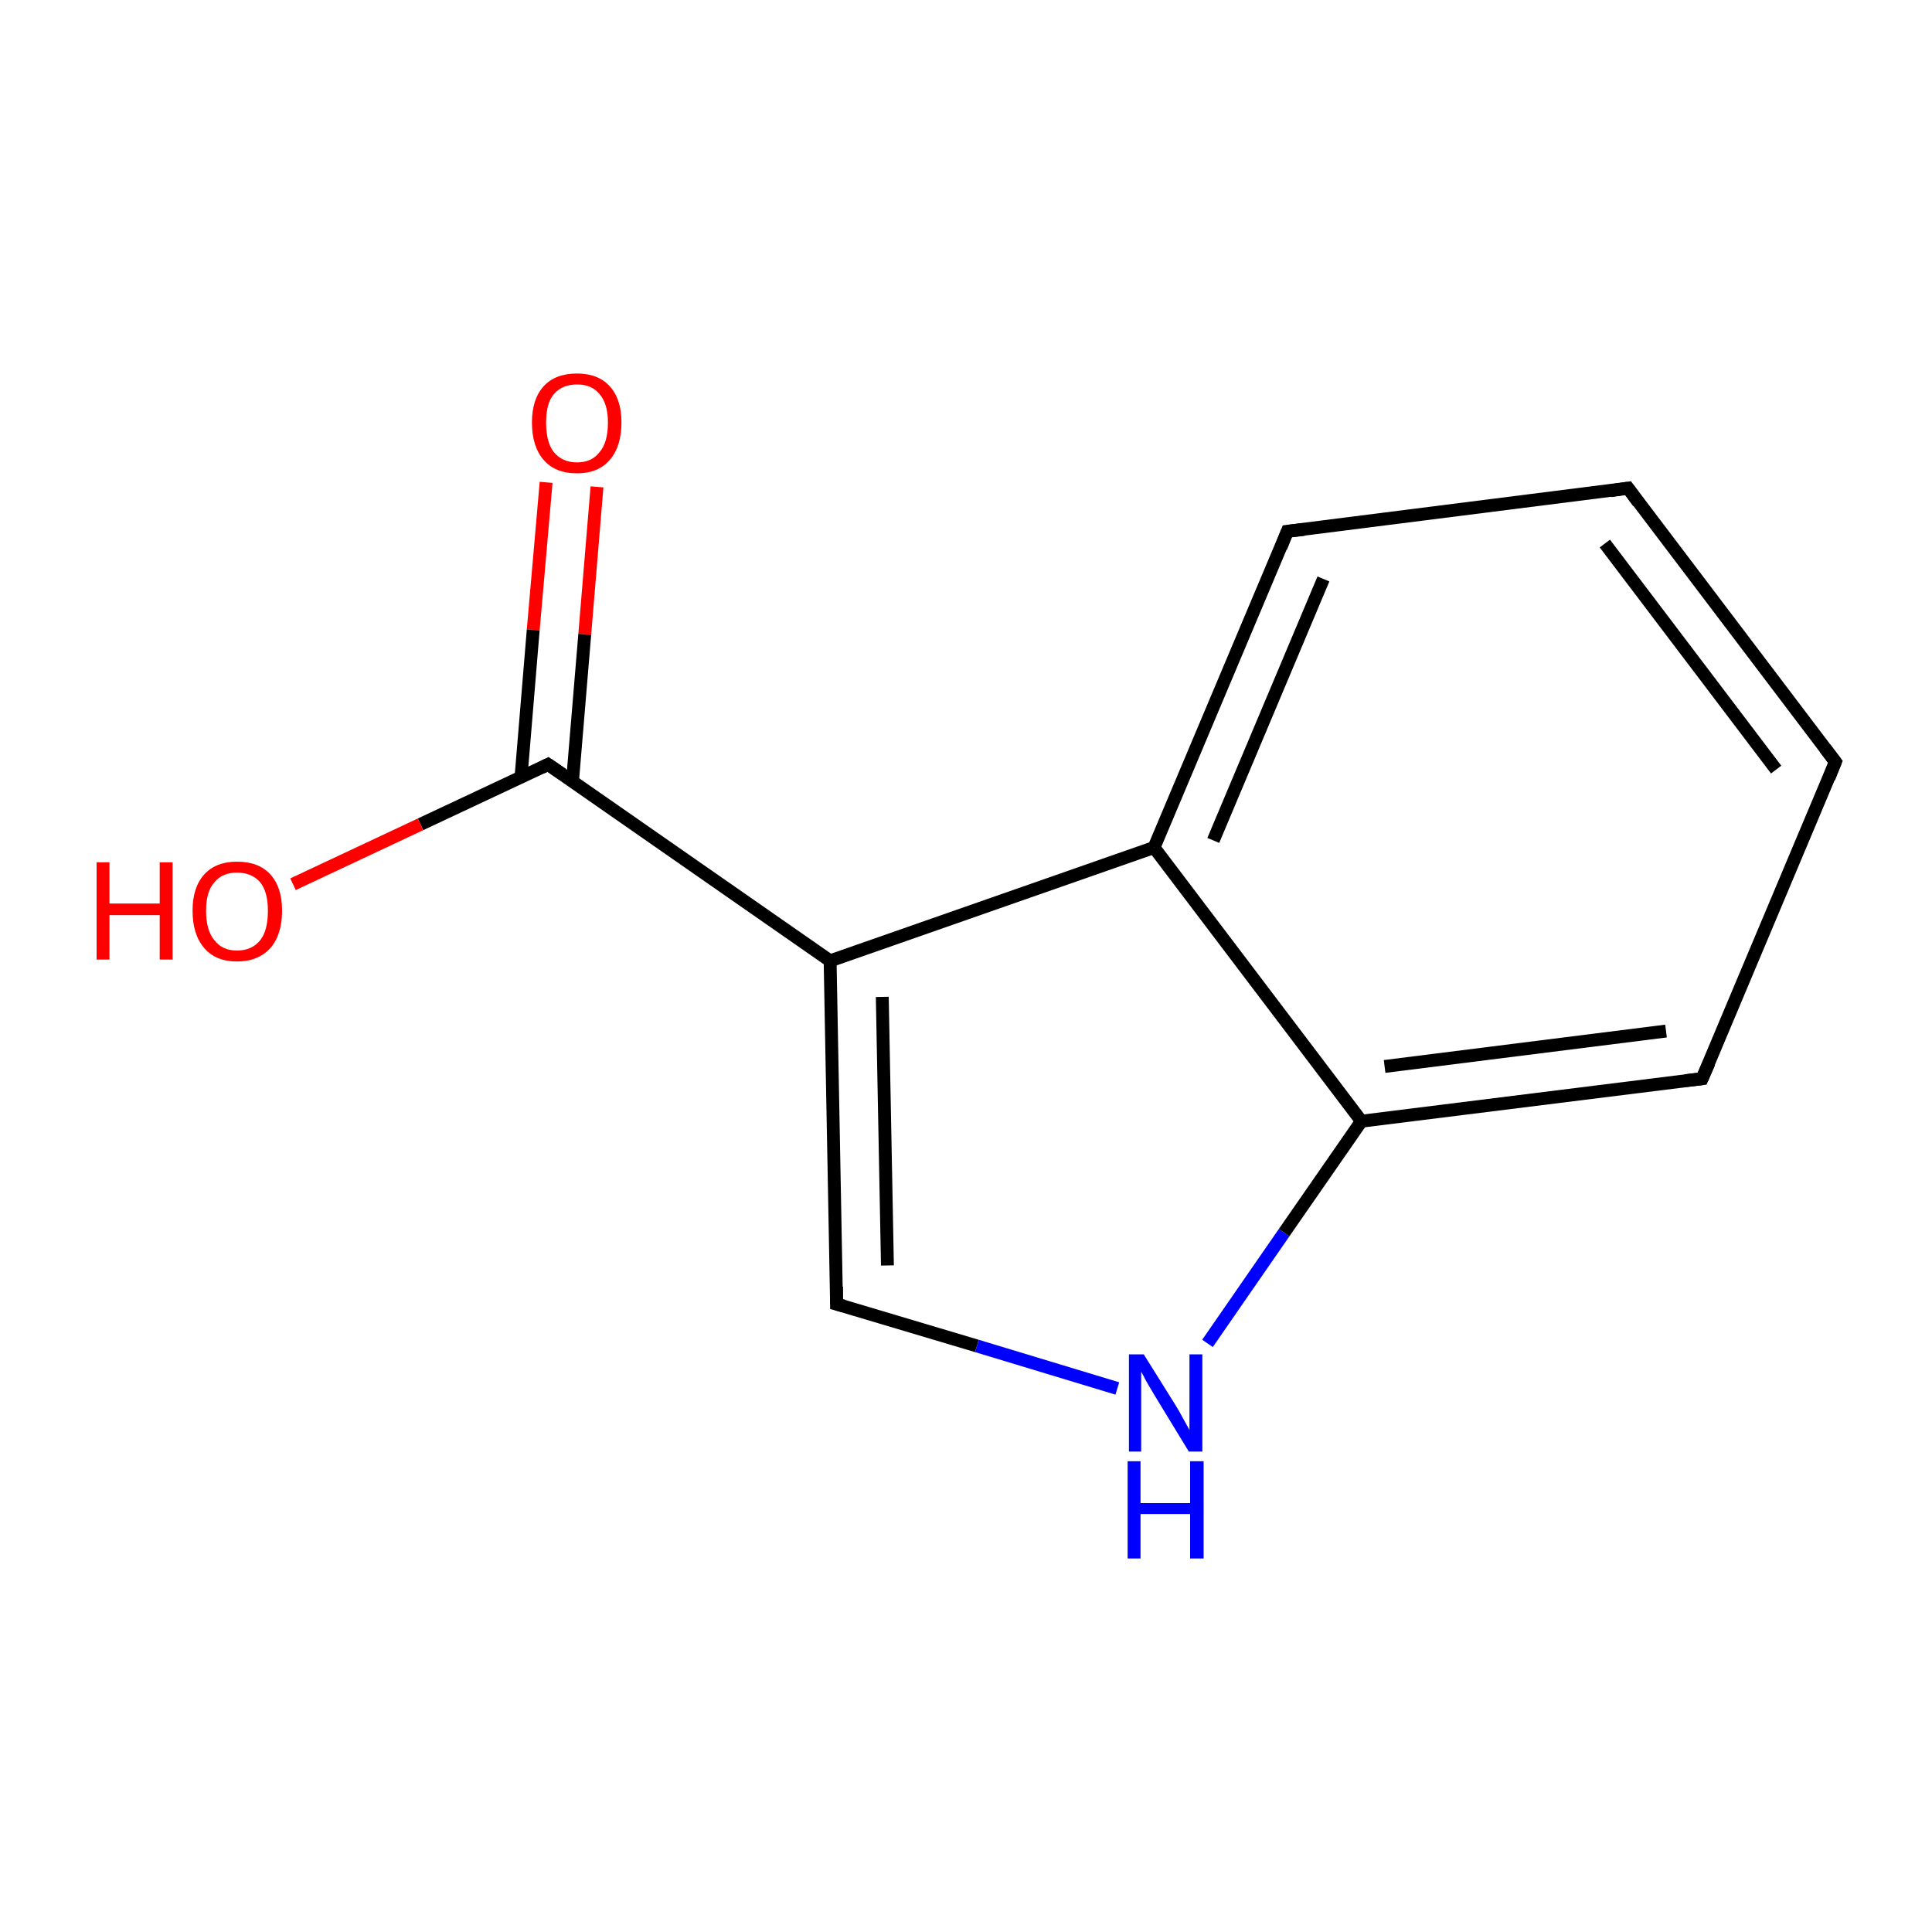 <?xml version='1.0' encoding='iso-8859-1'?>
<svg version='1.1' baseProfile='full'
              xmlns='http://www.w3.org/2000/svg'
                      xmlns:rdkit='http://www.rdkit.org/xml'
                      xmlns:xlink='http://www.w3.org/1999/xlink'
                  xml:space='preserve'
width='300px' height='300px' viewBox='0 0 300 300'>
<!-- END OF HEADER -->
<rect style='opacity:1.0;fill:#FFFFFF;stroke:none' width='300.0' height='300.0' x='0.0' y='0.0'> </rect>
<path class='bond-0 atom-0 atom-1' d='M 92.7,75.6 L 90.8,98.5' style='fill:none;fill-rule:evenodd;stroke:#FF0000;stroke-width:2.0px;stroke-linecap:butt;stroke-linejoin:miter;stroke-opacity:1' />
<path class='bond-0 atom-0 atom-1' d='M 90.8,98.5 L 88.9,121.3' style='fill:none;fill-rule:evenodd;stroke:#000000;stroke-width:2.0px;stroke-linecap:butt;stroke-linejoin:miter;stroke-opacity:1' />
<path class='bond-0 atom-0 atom-1' d='M 84.8,74.9 L 82.8,97.8' style='fill:none;fill-rule:evenodd;stroke:#FF0000;stroke-width:2.0px;stroke-linecap:butt;stroke-linejoin:miter;stroke-opacity:1' />
<path class='bond-0 atom-0 atom-1' d='M 82.8,97.8 L 80.9,120.7' style='fill:none;fill-rule:evenodd;stroke:#000000;stroke-width:2.0px;stroke-linecap:butt;stroke-linejoin:miter;stroke-opacity:1' />
<path class='bond-1 atom-1 atom-2' d='M 85.1,118.7 L 65.3,128.0' style='fill:none;fill-rule:evenodd;stroke:#000000;stroke-width:2.0px;stroke-linecap:butt;stroke-linejoin:miter;stroke-opacity:1' />
<path class='bond-1 atom-1 atom-2' d='M 65.3,128.0 L 45.5,137.3' style='fill:none;fill-rule:evenodd;stroke:#FF0000;stroke-width:2.0px;stroke-linecap:butt;stroke-linejoin:miter;stroke-opacity:1' />
<path class='bond-2 atom-1 atom-3' d='M 85.1,118.7 L 128.9,149.2' style='fill:none;fill-rule:evenodd;stroke:#000000;stroke-width:2.0px;stroke-linecap:butt;stroke-linejoin:miter;stroke-opacity:1' />
<path class='bond-3 atom-3 atom-4' d='M 128.9,149.2 L 129.9,202.5' style='fill:none;fill-rule:evenodd;stroke:#000000;stroke-width:2.0px;stroke-linecap:butt;stroke-linejoin:miter;stroke-opacity:1' />
<path class='bond-3 atom-3 atom-4' d='M 137.0,154.8 L 137.8,196.5' style='fill:none;fill-rule:evenodd;stroke:#000000;stroke-width:2.0px;stroke-linecap:butt;stroke-linejoin:miter;stroke-opacity:1' />
<path class='bond-4 atom-4 atom-5' d='M 129.9,202.5 L 151.7,209.0' style='fill:none;fill-rule:evenodd;stroke:#000000;stroke-width:2.0px;stroke-linecap:butt;stroke-linejoin:miter;stroke-opacity:1' />
<path class='bond-4 atom-4 atom-5' d='M 151.7,209.0 L 173.5,215.6' style='fill:none;fill-rule:evenodd;stroke:#0000FF;stroke-width:2.0px;stroke-linecap:butt;stroke-linejoin:miter;stroke-opacity:1' />
<path class='bond-5 atom-5 atom-6' d='M 187.5,208.6 L 199.4,191.4' style='fill:none;fill-rule:evenodd;stroke:#0000FF;stroke-width:2.0px;stroke-linecap:butt;stroke-linejoin:miter;stroke-opacity:1' />
<path class='bond-5 atom-5 atom-6' d='M 199.4,191.4 L 211.4,174.1' style='fill:none;fill-rule:evenodd;stroke:#000000;stroke-width:2.0px;stroke-linecap:butt;stroke-linejoin:miter;stroke-opacity:1' />
<path class='bond-6 atom-6 atom-7' d='M 211.4,174.1 L 264.3,167.5' style='fill:none;fill-rule:evenodd;stroke:#000000;stroke-width:2.0px;stroke-linecap:butt;stroke-linejoin:miter;stroke-opacity:1' />
<path class='bond-6 atom-6 atom-7' d='M 215.0,165.6 L 258.7,160.1' style='fill:none;fill-rule:evenodd;stroke:#000000;stroke-width:2.0px;stroke-linecap:butt;stroke-linejoin:miter;stroke-opacity:1' />
<path class='bond-7 atom-7 atom-8' d='M 264.3,167.5 L 285.0,118.3' style='fill:none;fill-rule:evenodd;stroke:#000000;stroke-width:2.0px;stroke-linecap:butt;stroke-linejoin:miter;stroke-opacity:1' />
<path class='bond-8 atom-8 atom-9' d='M 285.0,118.3 L 252.8,75.8' style='fill:none;fill-rule:evenodd;stroke:#000000;stroke-width:2.0px;stroke-linecap:butt;stroke-linejoin:miter;stroke-opacity:1' />
<path class='bond-8 atom-8 atom-9' d='M 275.8,119.5 L 249.2,84.4' style='fill:none;fill-rule:evenodd;stroke:#000000;stroke-width:2.0px;stroke-linecap:butt;stroke-linejoin:miter;stroke-opacity:1' />
<path class='bond-9 atom-9 atom-10' d='M 252.8,75.8 L 199.9,82.5' style='fill:none;fill-rule:evenodd;stroke:#000000;stroke-width:2.0px;stroke-linecap:butt;stroke-linejoin:miter;stroke-opacity:1' />
<path class='bond-10 atom-10 atom-11' d='M 199.9,82.5 L 179.2,131.6' style='fill:none;fill-rule:evenodd;stroke:#000000;stroke-width:2.0px;stroke-linecap:butt;stroke-linejoin:miter;stroke-opacity:1' />
<path class='bond-10 atom-10 atom-11' d='M 205.5,89.9 L 188.4,130.5' style='fill:none;fill-rule:evenodd;stroke:#000000;stroke-width:2.0px;stroke-linecap:butt;stroke-linejoin:miter;stroke-opacity:1' />
<path class='bond-11 atom-11 atom-3' d='M 179.2,131.6 L 128.9,149.2' style='fill:none;fill-rule:evenodd;stroke:#000000;stroke-width:2.0px;stroke-linecap:butt;stroke-linejoin:miter;stroke-opacity:1' />
<path class='bond-12 atom-11 atom-6' d='M 179.2,131.6 L 211.4,174.1' style='fill:none;fill-rule:evenodd;stroke:#000000;stroke-width:2.0px;stroke-linecap:butt;stroke-linejoin:miter;stroke-opacity:1' />
<path d='M 84.1,119.2 L 85.1,118.7 L 87.3,120.2' style='fill:none;stroke:#000000;stroke-width:2.0px;stroke-linecap:butt;stroke-linejoin:miter;stroke-miterlimit:10;stroke-opacity:1;' />
<path d='M 129.9,199.8 L 129.9,202.5 L 131.0,202.8' style='fill:none;stroke:#000000;stroke-width:2.0px;stroke-linecap:butt;stroke-linejoin:miter;stroke-miterlimit:10;stroke-opacity:1;' />
<path d='M 261.7,167.8 L 264.3,167.5 L 265.4,165.0' style='fill:none;stroke:#000000;stroke-width:2.0px;stroke-linecap:butt;stroke-linejoin:miter;stroke-miterlimit:10;stroke-opacity:1;' />
<path d='M 284.0,120.8 L 285.0,118.3 L 283.4,116.2' style='fill:none;stroke:#000000;stroke-width:2.0px;stroke-linecap:butt;stroke-linejoin:miter;stroke-miterlimit:10;stroke-opacity:1;' />
<path d='M 254.4,78.0 L 252.8,75.8 L 250.1,76.2' style='fill:none;stroke:#000000;stroke-width:2.0px;stroke-linecap:butt;stroke-linejoin:miter;stroke-miterlimit:10;stroke-opacity:1;' />
<path d='M 202.5,82.2 L 199.9,82.5 L 198.9,85.0' style='fill:none;stroke:#000000;stroke-width:2.0px;stroke-linecap:butt;stroke-linejoin:miter;stroke-miterlimit:10;stroke-opacity:1;' />
<path class='atom-0' d='M 82.6 65.6
Q 82.6 62.0, 84.4 60.0
Q 86.2 58.0, 89.6 58.0
Q 92.9 58.0, 94.7 60.0
Q 96.5 62.0, 96.5 65.6
Q 96.5 69.3, 94.7 71.4
Q 92.9 73.5, 89.6 73.5
Q 86.2 73.5, 84.4 71.4
Q 82.6 69.3, 82.6 65.6
M 89.6 71.8
Q 91.9 71.8, 93.1 70.2
Q 94.4 68.7, 94.4 65.6
Q 94.4 62.7, 93.1 61.2
Q 91.9 59.7, 89.6 59.7
Q 87.3 59.7, 86.0 61.2
Q 84.8 62.6, 84.8 65.6
Q 84.8 68.7, 86.0 70.2
Q 87.3 71.8, 89.6 71.8
' fill='#FF0000'/>
<path class='atom-2' d='M 15.0 133.9
L 17.0 133.9
L 17.0 140.3
L 24.8 140.3
L 24.8 133.9
L 26.8 133.9
L 26.8 149.0
L 24.8 149.0
L 24.8 142.1
L 17.0 142.1
L 17.0 149.0
L 15.0 149.0
L 15.0 133.9
' fill='#FF0000'/>
<path class='atom-2' d='M 29.9 141.4
Q 29.9 137.8, 31.7 135.8
Q 33.5 133.8, 36.8 133.8
Q 40.2 133.8, 42.0 135.8
Q 43.8 137.8, 43.8 141.4
Q 43.8 145.1, 42.0 147.2
Q 40.1 149.3, 36.8 149.3
Q 33.5 149.3, 31.7 147.2
Q 29.9 145.1, 29.9 141.4
M 36.8 147.6
Q 39.1 147.6, 40.4 146.0
Q 41.6 144.5, 41.6 141.4
Q 41.6 138.5, 40.4 137.0
Q 39.1 135.5, 36.8 135.5
Q 34.5 135.5, 33.3 137.0
Q 32.0 138.4, 32.0 141.4
Q 32.0 144.5, 33.3 146.0
Q 34.5 147.6, 36.8 147.6
' fill='#FF0000'/>
<path class='atom-5' d='M 177.6 210.3
L 182.6 218.3
Q 183.1 219.1, 183.9 220.6
Q 184.7 222.0, 184.7 222.1
L 184.7 210.3
L 186.7 210.3
L 186.7 225.4
L 184.6 225.4
L 179.3 216.7
Q 178.7 215.7, 178.0 214.5
Q 177.4 213.3, 177.2 213.0
L 177.2 225.4
L 175.3 225.4
L 175.3 210.3
L 177.6 210.3
' fill='#0000FF'/>
<path class='atom-5' d='M 175.1 226.9
L 177.1 226.9
L 177.1 233.4
L 184.8 233.4
L 184.8 226.9
L 186.9 226.9
L 186.9 242.0
L 184.8 242.0
L 184.8 235.1
L 177.1 235.1
L 177.1 242.0
L 175.1 242.0
L 175.1 226.9
' fill='#0000FF'/>
</svg>
